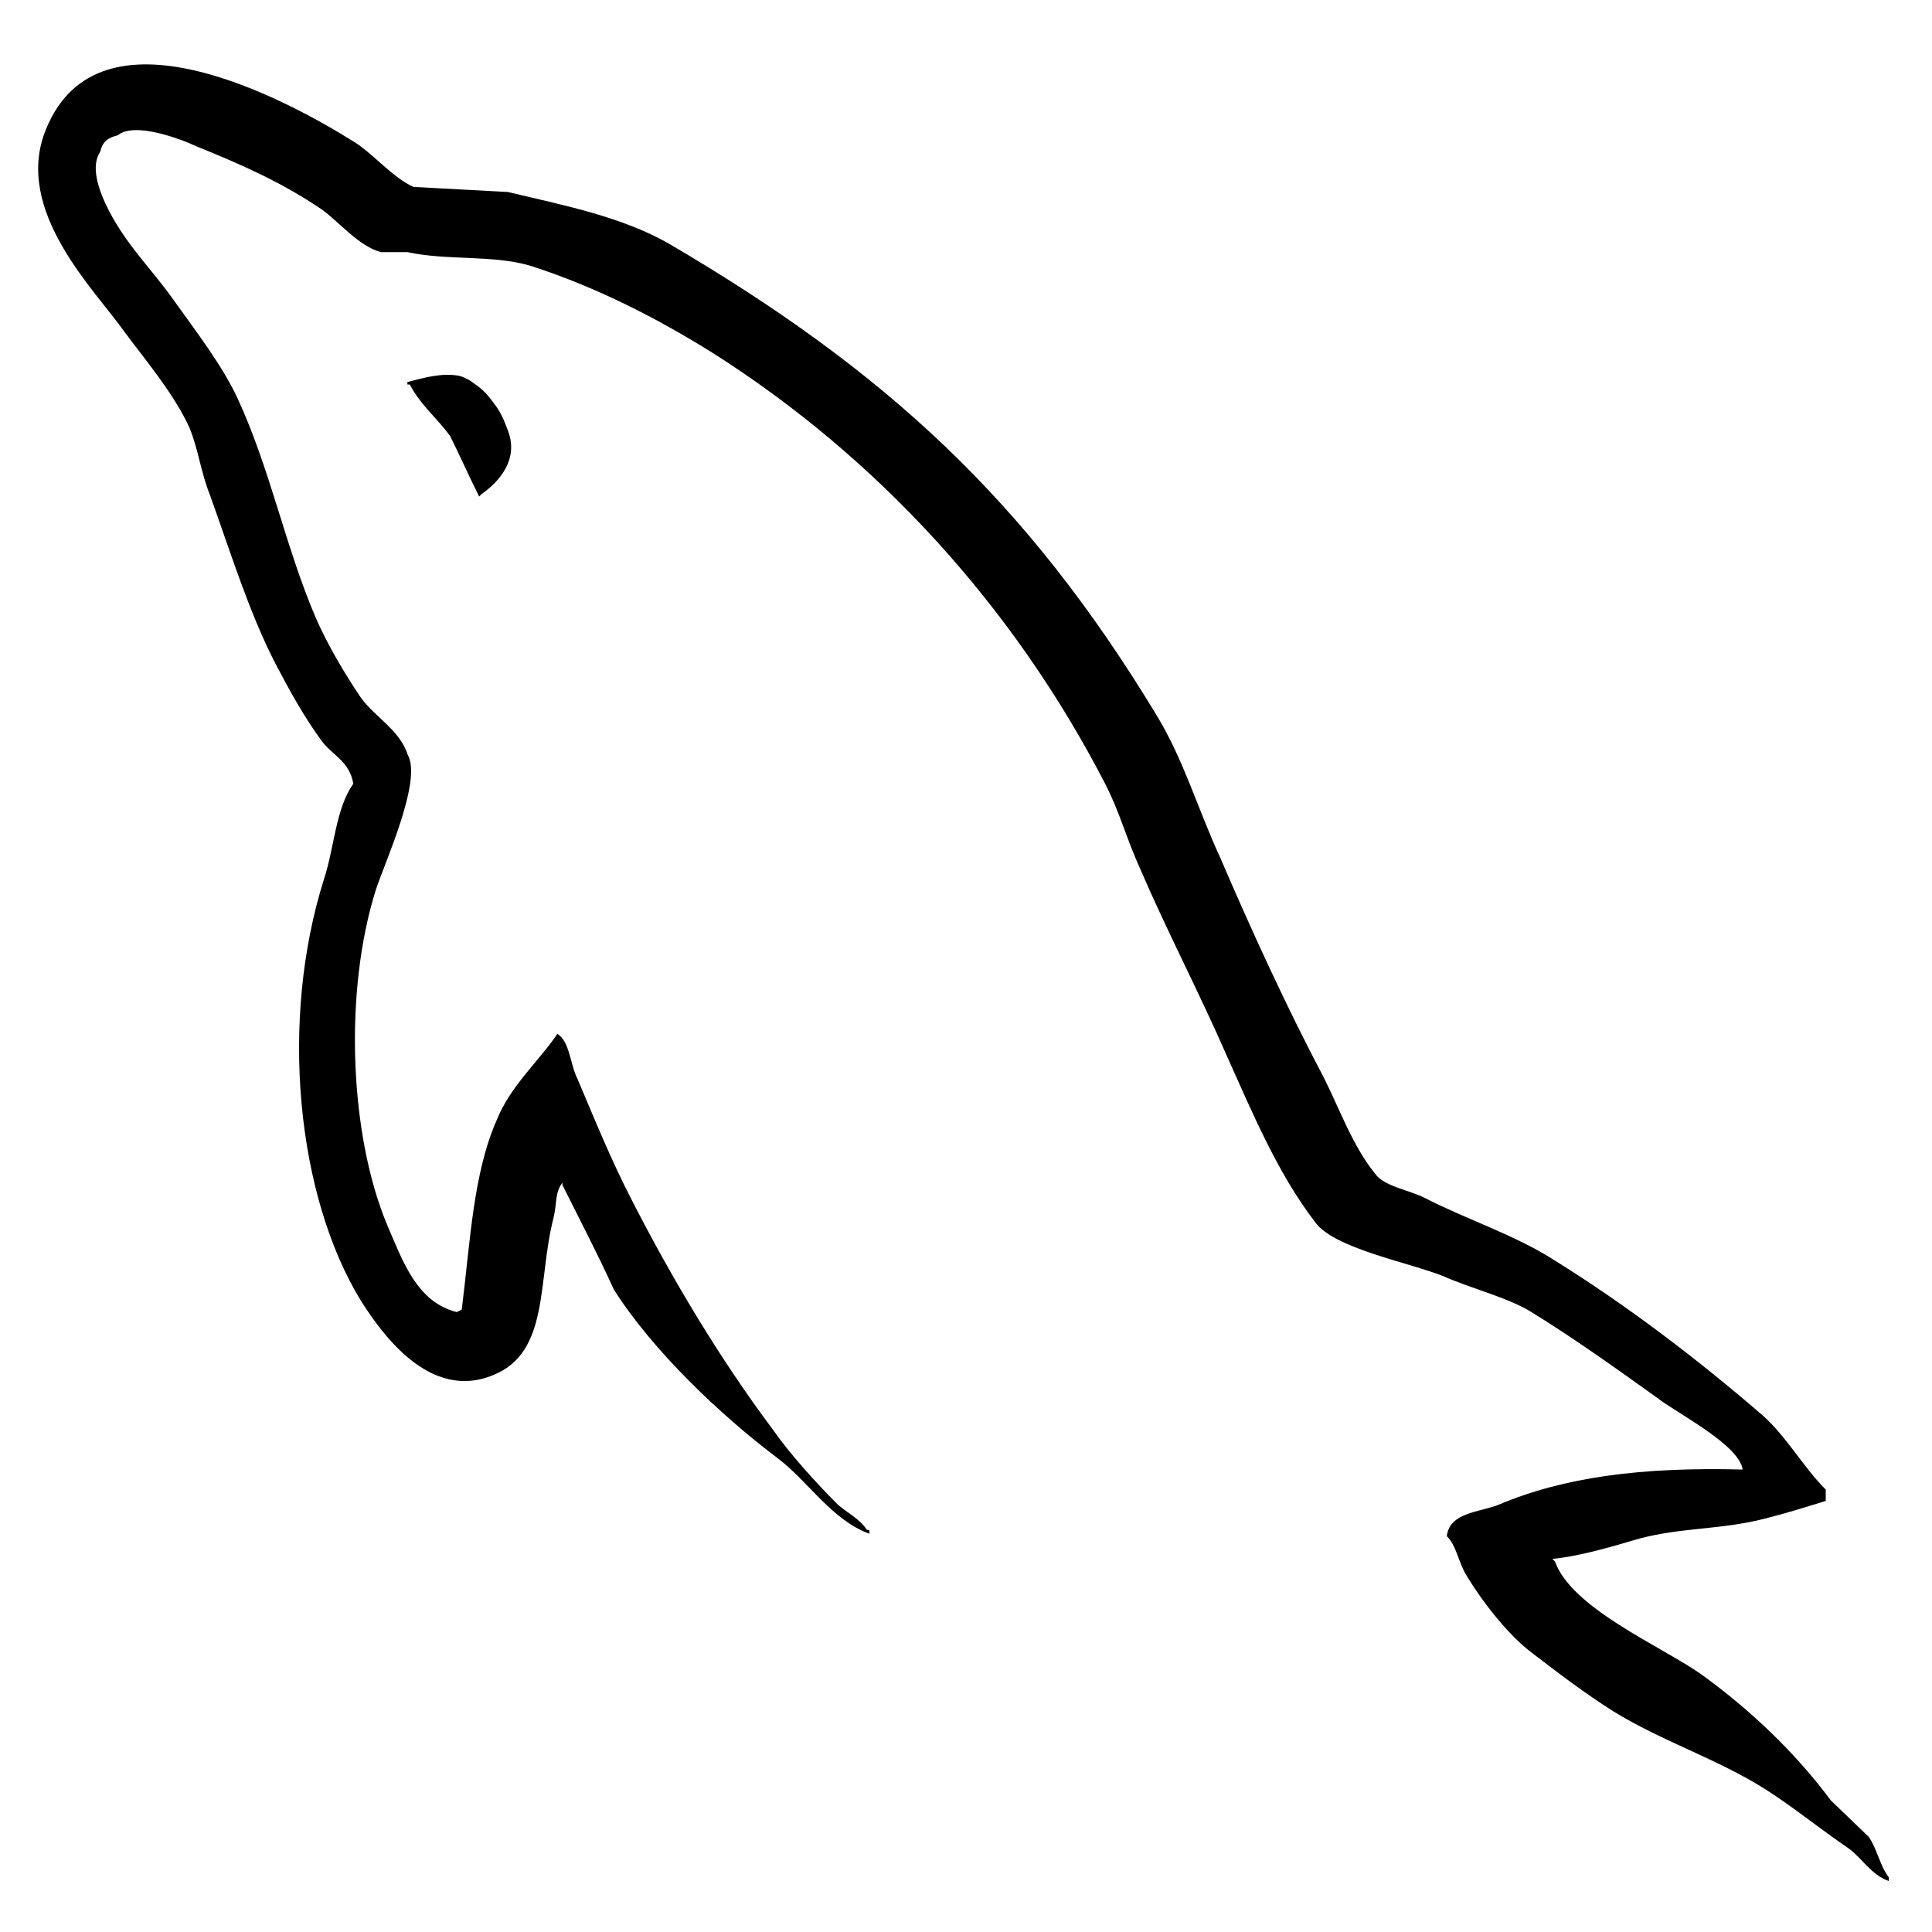 <?xml version="1.0" encoding="utf-8"?>
<!-- Generator: Adobe Illustrator 28.1.0, SVG Export Plug-In . SVG Version: 6.00 Build 0)  -->
<svg version="1.1" id="Layer_1" xmlns="http://www.w3.org/2000/svg" xmlns:xlink="http://www.w3.org/1999/xlink" x="0px" y="0px"
	 viewBox="0 0 800 800" style="enable-background:new 0 0 800 800;" xml:space="preserve">
<path d="M721.6,608.5c-41.7-1.1-74,3.1-101.1,14.6c-7.8,3.1-20.3,3.1-21.4,13c4.2,4.2,4.7,10.9,8.4,16.7
	c6.3,10.4,17.1,24.4,27.1,31.8c10.9,8.4,21.9,16.7,33.4,24c20.3,12.5,43.3,19.8,63,32.3c11.5,7.3,23,16.7,34.5,24.5
	c5.7,4.2,9.3,10.9,16.6,13.5v-1.6c-3.7-4.7-4.7-11.5-8.3-16.7l-15.7-15.1c-15.1-20.3-33.9-38-54.2-52.6
	c-16.7-11.5-53.2-27.1-60-46.3l-1.1-1.1c11.5-1.1,25.1-5.2,36-8.4c17.7-4.7,33.9-3.6,52.1-8.3c8.4-2.1,16.7-4.7,25.1-7.3v-4.7
	c-9.4-9.4-16.2-21.9-26.1-30.7c-26.5-22.9-55.8-45.3-86-64.1c-16.2-10.5-37-17.2-54.2-26.1c-6.2-3.1-16.7-4.7-20.3-9.9
	c-9.3-11.5-14.6-26.6-21.4-40.1c-15.1-28.6-29.7-60.4-42.7-90.7c-9.4-20.3-15.1-40.6-26.6-59.4c-53.7-88.6-112-142.3-201.7-194.9
	c-19.3-11-42.2-15.6-66.7-21.4l-39.1-2.1c-8.3-3.7-16.7-13.6-24-18.3C117.5,40.4,41-0.3,19.1,53.4C5,87.3,39.9,120.6,51.9,137.9
	c8.9,11.9,20.3,25.5,26.5,39.1c3.7,8.9,4.7,18.3,8.4,27.6c8.3,22.9,16.1,48.5,27.1,69.9c5.7,10.9,12,22.4,19.3,32.3
	c4.2,5.8,11.5,8.3,13.1,17.7c-7.3,10.4-7.8,26-12,39.1c-18.8,58.9-11.4,131.8,15.2,175.1c8.3,13,28.2,41.7,54.7,30.7
	c23.5-9.4,18.3-39.1,25-65.1c1.5-6.3,0.5-10.4,3.7-14.6v1c7.3,14.6,14.6,28.6,21.3,43.3c16.2,25.5,44.3,52.1,67.8,69.8
	c12.5,9.4,22.4,25.6,38,31.3v-1.6h-1c-3.2-4.7-7.8-6.8-12-10.4c-9.4-9.4-19.8-20.9-27.1-31.3c-21.8-29.2-41.2-61.5-58.3-94.9
	c-8.4-16.2-15.6-33.9-22.4-50c-3.2-6.2-3.2-15.6-8.4-18.8c-7.8,11.5-19.3,21.4-25,35.4c-9.9,22.4-11,50.1-14.6,78.8l-2.1,1
	c-16.6-4.2-22.4-21.3-28.7-35.9c-15.6-37-18.2-96.5-4.7-139.2c3.6-10.9,19.3-45.3,13.1-55.7c-3.1-10-13.6-15.7-19.3-23.5
	c-6.7-9.9-14.1-22.4-18.8-33.3c-12.5-29.2-18.8-61.5-32.3-90.7c-6.3-13.6-17.2-27.7-26.1-40.2c-9.9-14.1-20.9-24-28.7-40.6
	C41,78.4,37.4,69,41.5,62.8c1-4.2,3.1-5.7,7.3-6.8c6.8-5.7,26,1.5,32.8,4.7c19.3,7.8,35.5,15.1,51.6,26c7.3,5.2,15.1,15.1,24.5,17.7
	h11c16.6,3.6,35.4,1,51.1,5.7c27.6,8.9,52.6,21.9,75.1,35.9c68.3,43.3,124.6,104.8,162.6,178.3c6.2,12,8.9,22.9,14.6,35.4
	c11,25.6,24.6,51.6,35.5,76.6c11,24.5,21.4,49.5,37,69.8c7.8,10.9,39.1,16.7,53.2,22.4c10.4,4.7,26.6,8.8,36,14.6
	c17.7,10.9,35.4,23.5,52.1,35.5C694,585,720.1,598.1,721.6,608.5 M190,155.6c-7.1-1.3-14.4,0.8-21.3,2.6v1h1
	c4.2,8.3,11.5,14.1,16.7,21.4c4.2,8.4,7.8,16.6,12,25l1-1c7.4-5.2,15.4-14.3,11-26.1c-1.7-4.6-3.1-7.9-5.8-11.4
	c-3.6-4.9-5.2-6.2-10.1-9.6C193.4,156.9,191.2,155.8,190,155.6z"/>
</svg>
